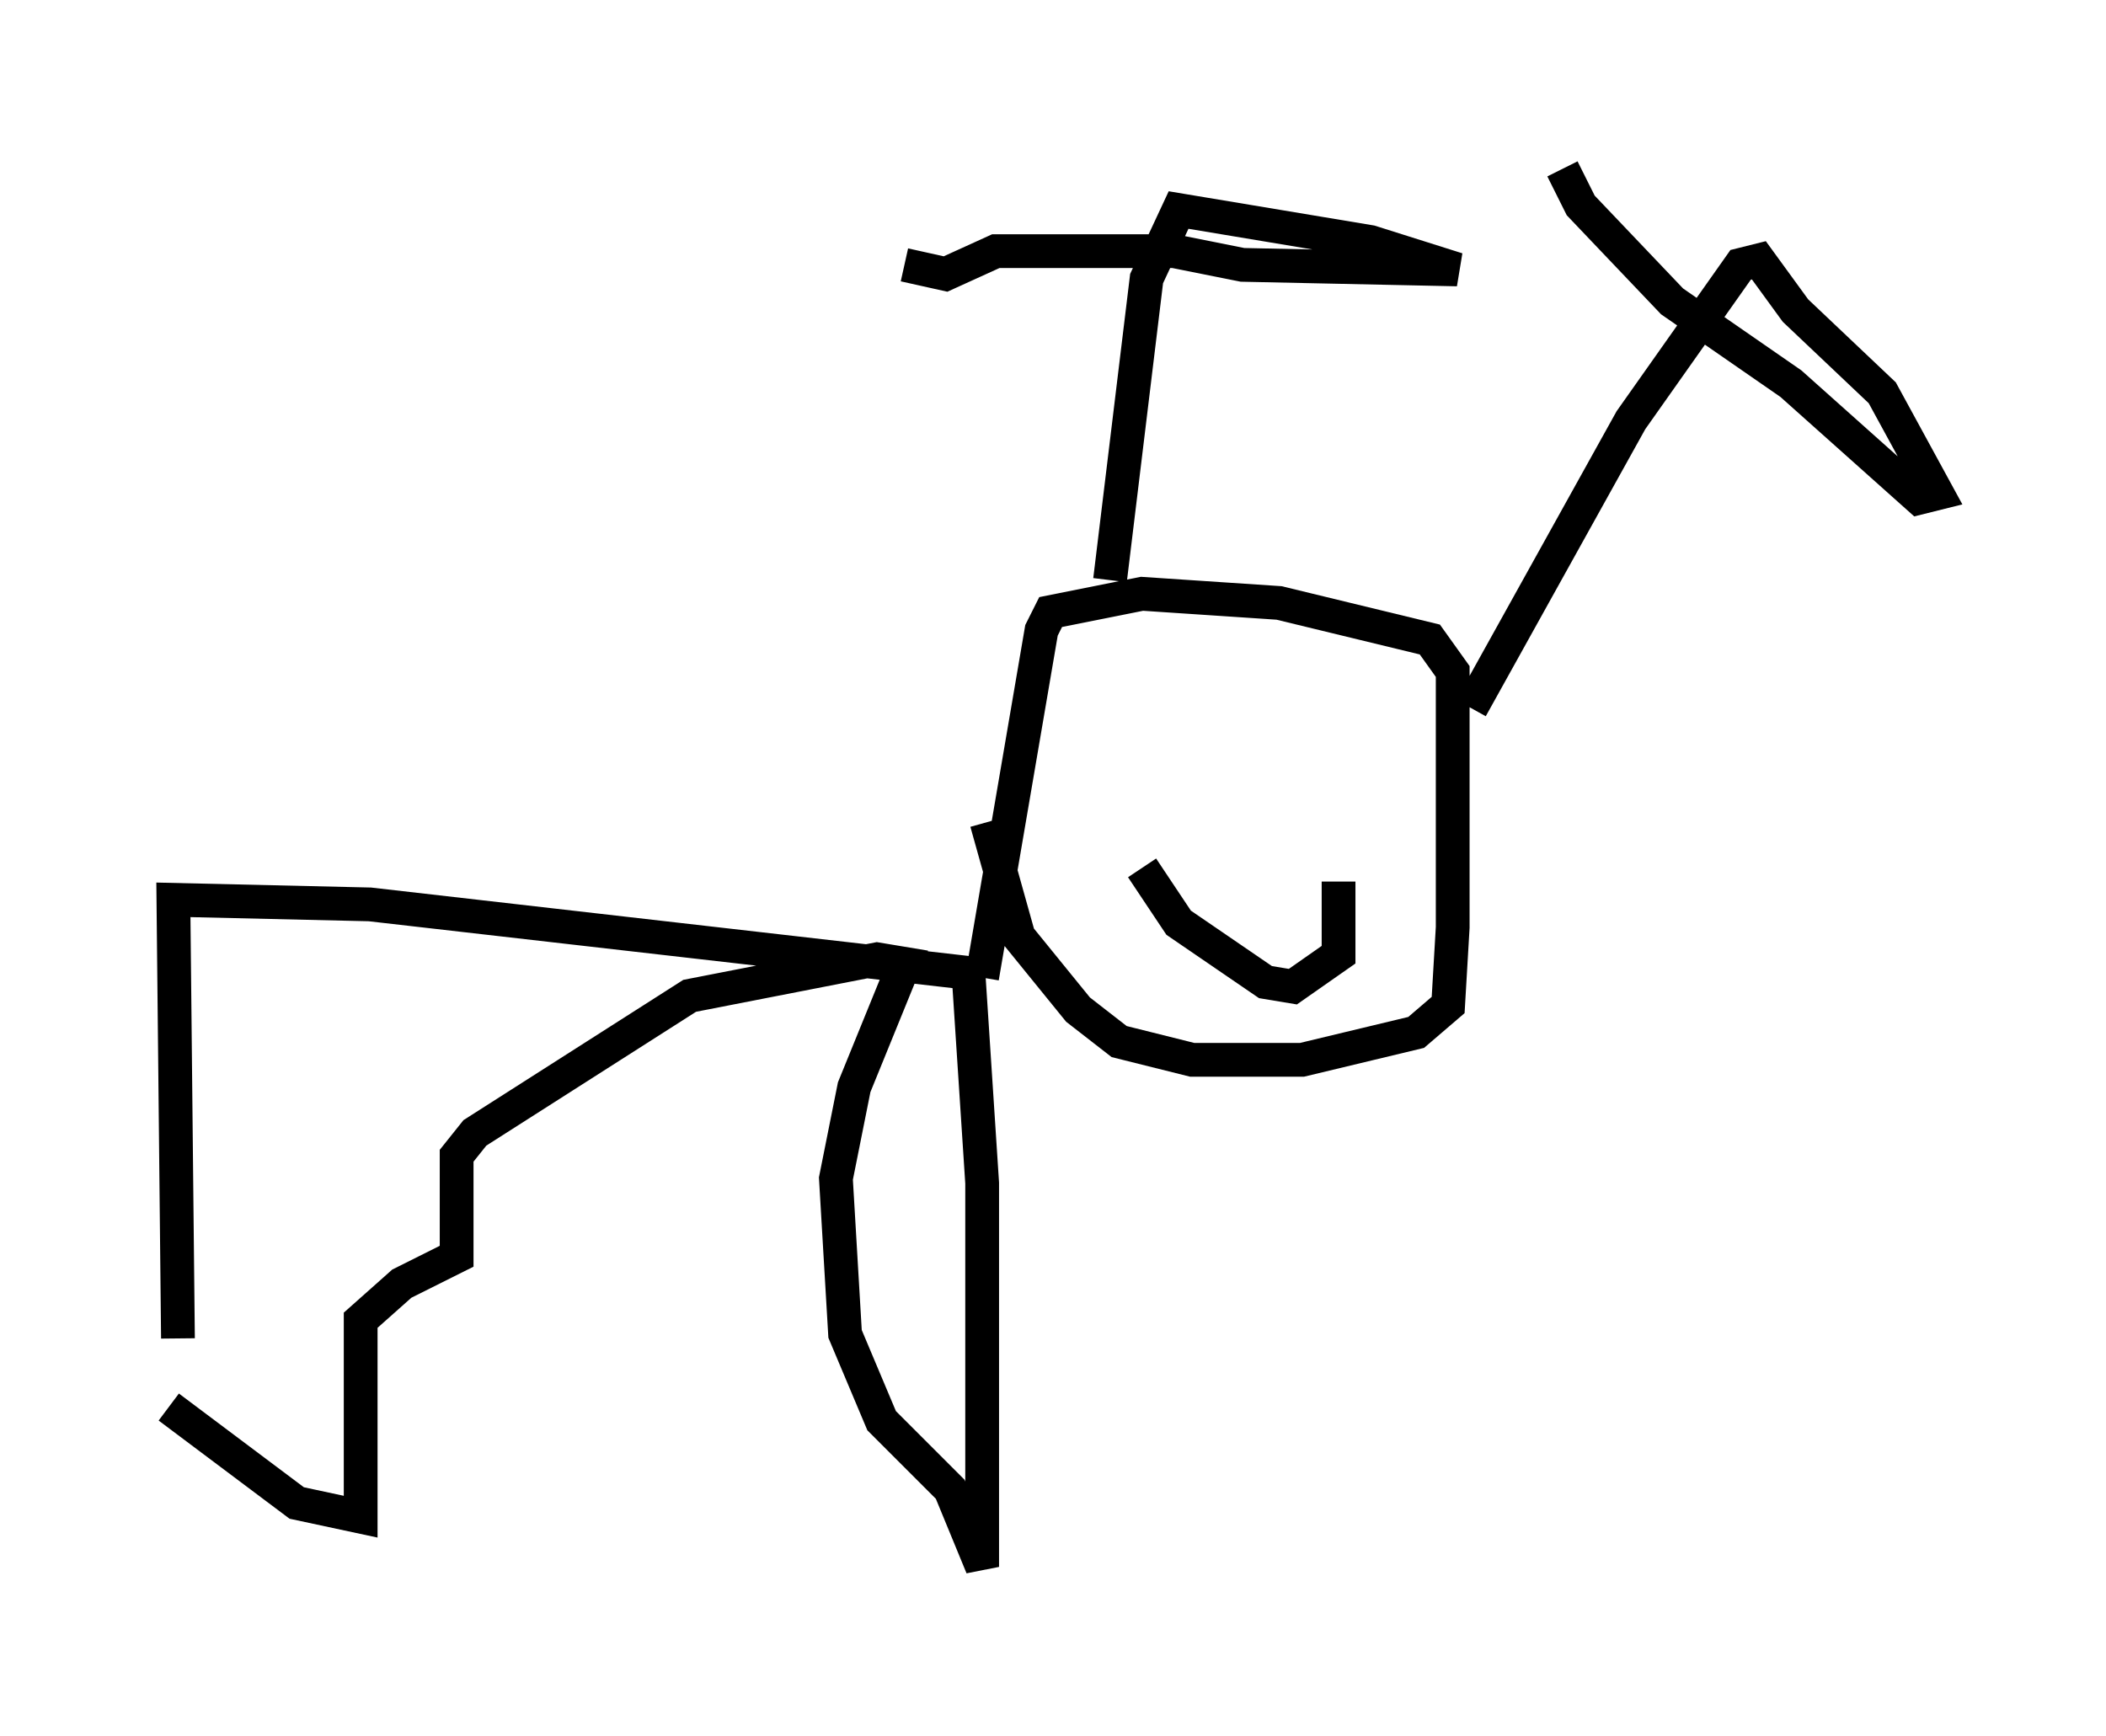 <?xml version="1.0" encoding="utf-8" ?>
<svg baseProfile="full" height="51.407" version="1.1" width="62.368" xmlns="http://www.w3.org/2000/svg" xmlns:ev="http://www.w3.org/2001/xml-events" xmlns:xlink="http://www.w3.org/1999/xlink"><defs /><rect fill="white" height="51.407" width="62.368" x="0" y="0" /><path d="M6.353, 44.918 m-1.083, -5.277 l-0.135, -12.99 5.819, 0.135 l17.726, 2.03 0.406, 6.225 l0.0, 11.367 -0.947, -2.3 l-2.03, -2.03 -1.083, -2.571 l-0.271, -4.601 0.541, -2.706 l1.488, -3.654 -0.812, -0.135 l-5.548, 1.083 -6.36, 4.059 l-0.541, 0.677 0.0, 2.977 l-1.624, 0.812 -1.218, 1.083 l0.0, 5.819 -1.894, -0.406 l-3.789, -2.842 m24.086, -12.72 l1.759, -10.284 0.271, -0.541 l2.706, -0.541 4.059, 0.271 l4.465, 1.083 0.677, 0.947 l0.0, 7.578 -0.135, 2.3 l-0.947, 0.812 -3.383, 0.812 l-3.248, 0.0 -2.165, -0.541 l-1.218, -0.947 -1.759, -2.165 l-0.947, -3.383 m3.654, -7.172 l1.083, -8.931 0.947, -2.03 l5.683, 0.947 2.571, 0.812 l-6.36, -0.135 -2.03, -0.406 l-5.277, 0.0 -1.488, 0.677 l-1.218, -0.271 m16.779, 13.126 l4.736, -8.525 3.248, -4.601 l0.541, -0.135 1.083, 1.488 l2.571, 2.436 1.624, 2.977 l-0.541, 0.135 -3.789, -3.383 l-3.518, -2.436 -2.706, -2.842 l-0.541, -1.083 m-12.449, 20.703 l1.083, 1.624 2.571, 1.759 l0.812, 0.135 1.353, -0.947 l0.0, -2.165 " fill="none" stroke="black" stroke-width="1" /></svg>